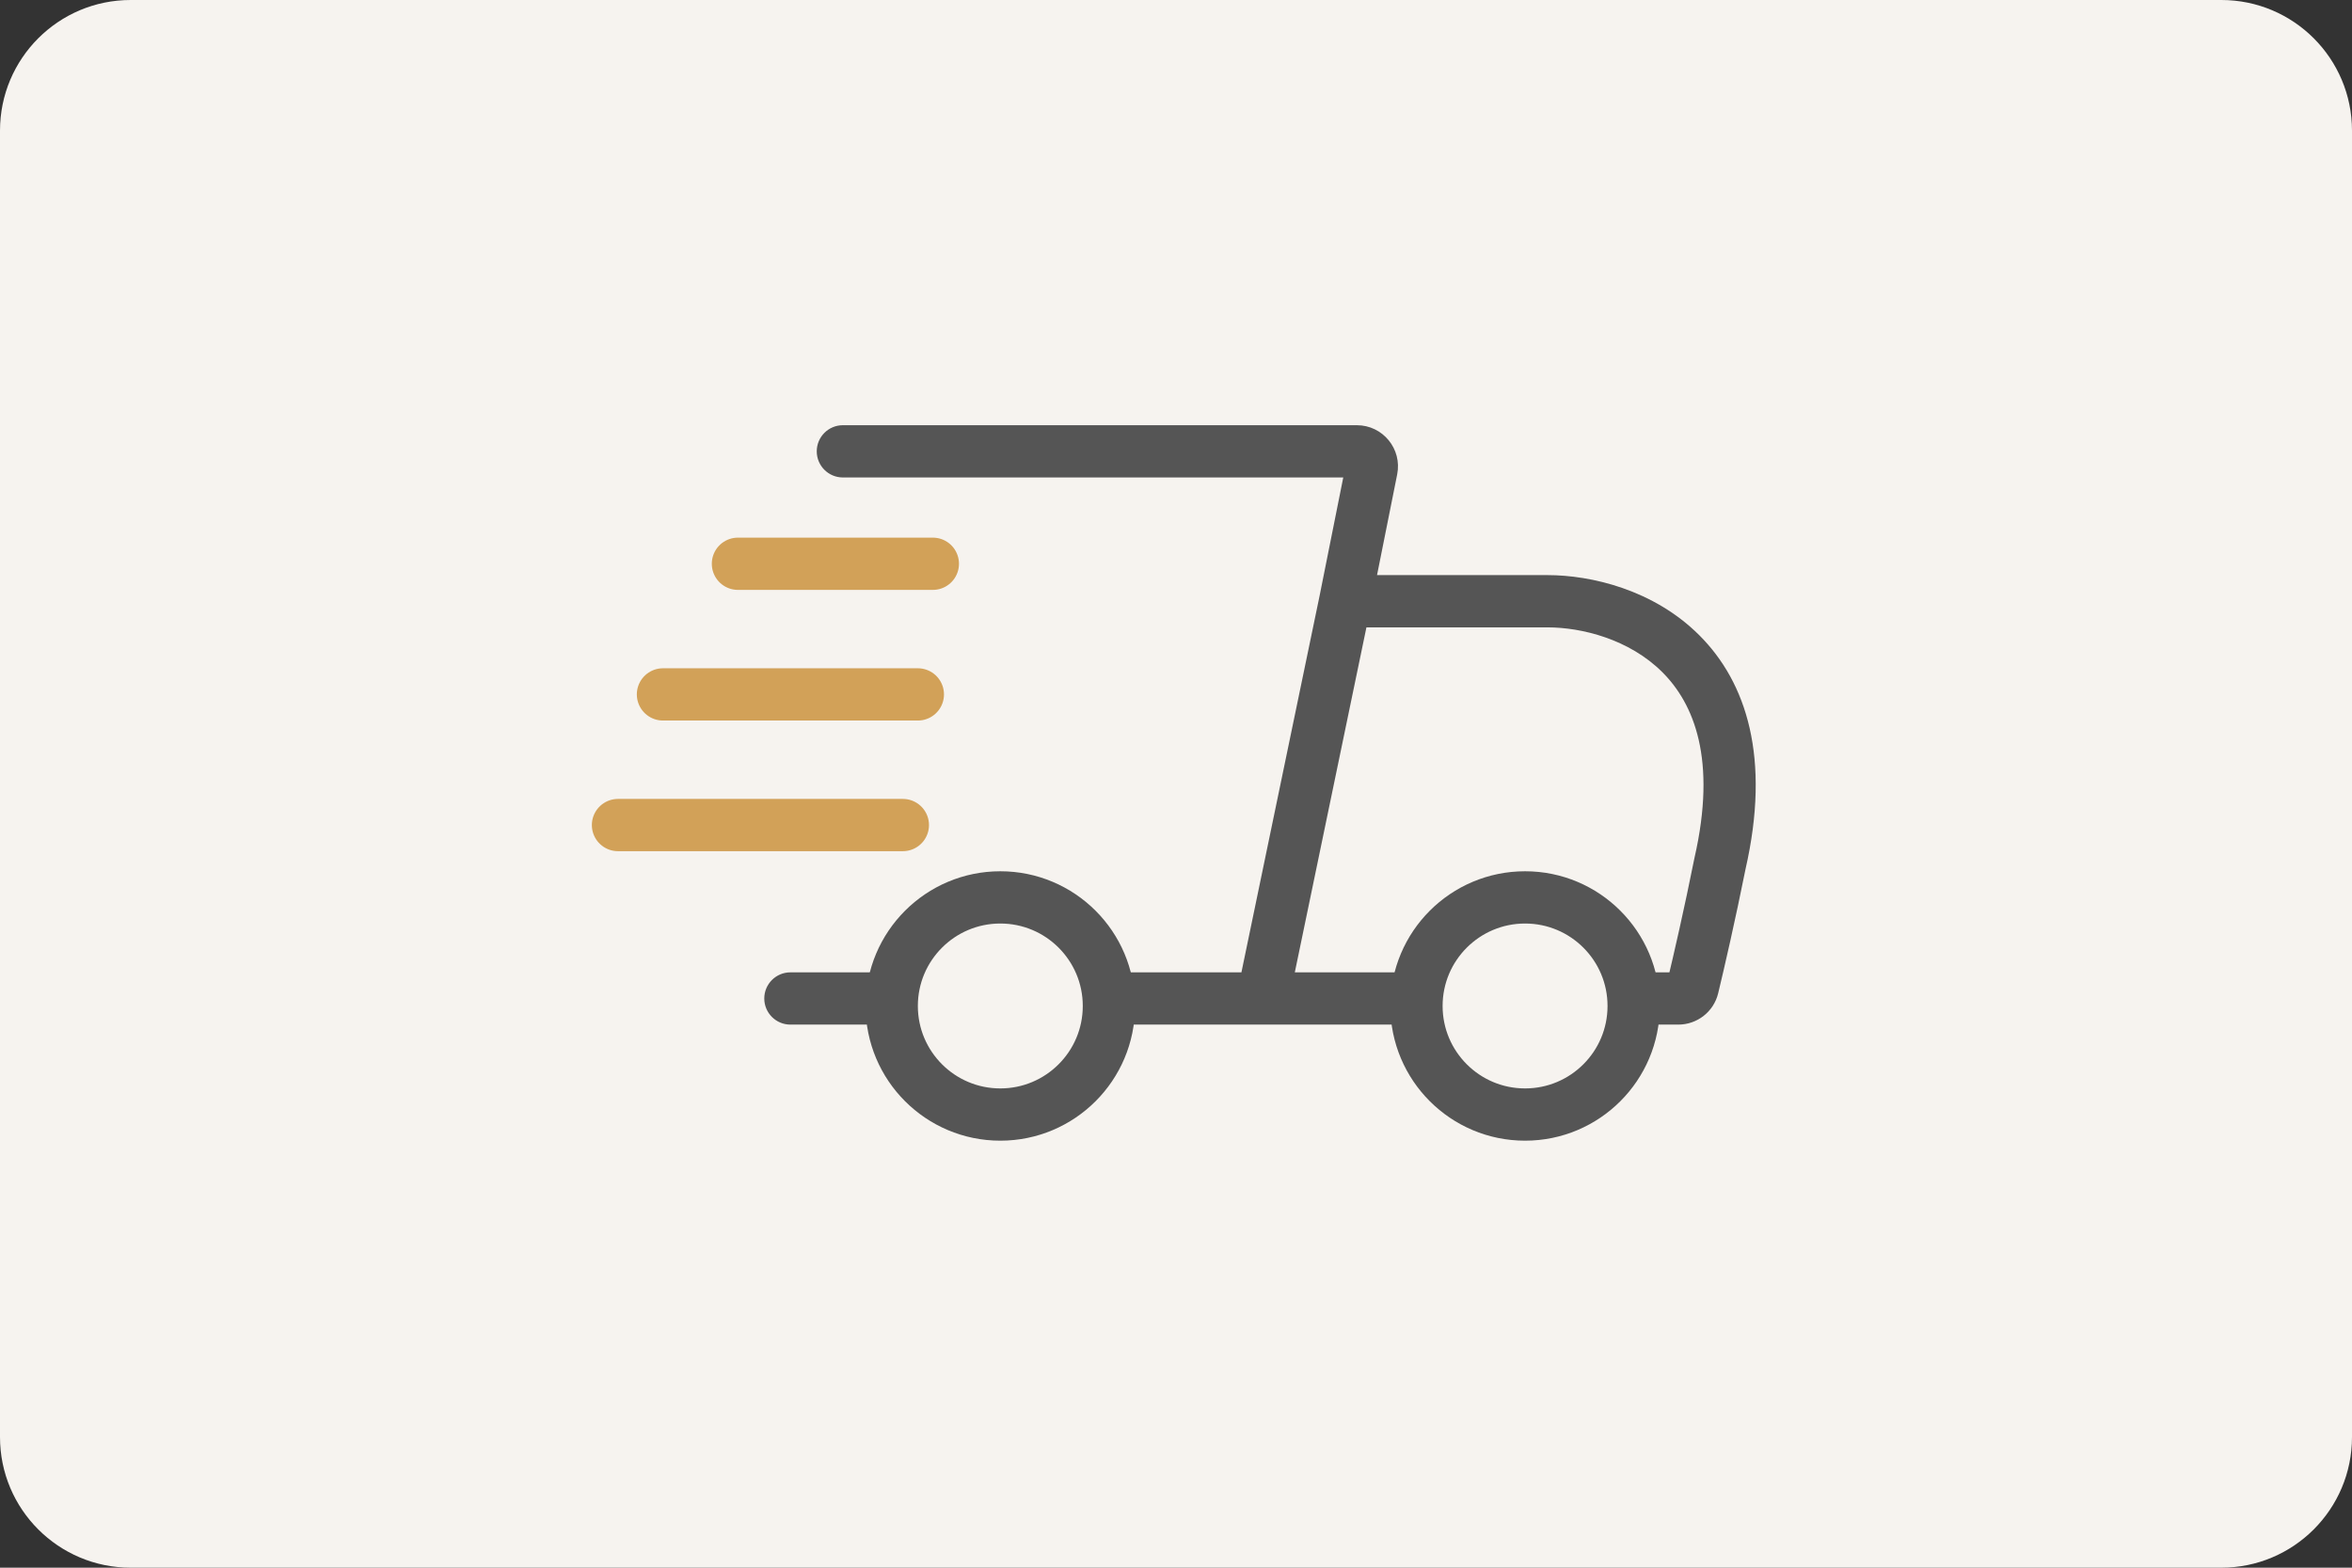 <svg width="360" height="240" viewBox="0 0 360 240" fill="none" xmlns="http://www.w3.org/2000/svg">
<rect x="0" y="0" width="360" height="240" fill="#333333" stroke="none"/>
<path d="M0 20C0 8.954 8.954 0 20 0H340C351.046 0 360 8.954 360 20V220C360 231.046 351.046 240 340 240H20C8.954 240 0 231.046 0 220V20Z" fill="#F6F3EF"/>
<path d="M112.949 86.308L142.782 86.308" stroke="#D2A158" stroke-width="8" stroke-linecap="round"/>
<path d="M101.474 106.308L140.487 106.308" stroke="#D2A158" stroke-width="8" stroke-linecap="round"/>
<path d="M94.59 126.308L138.192 126.308" stroke="#D2A158" stroke-width="8" stroke-linecap="round"/>
<path d="M129.013 65.096C126.804 65.096 125.013 66.887 125.013 69.096C125.013 71.305 126.804 73.096 129.013 73.096V65.096ZM263.263 132.205L259.363 131.314L259.351 131.367L259.34 131.421L263.263 132.205ZM120.981 148.859C118.772 148.859 116.981 150.65 116.981 152.859C116.981 155.068 118.772 156.859 120.981 156.859V148.859ZM259.099 151.121L255.211 150.182L259.099 151.121ZM209.932 71.841L206.009 71.057L209.932 71.841ZM129.013 73.096H207.681V65.096H129.013V73.096ZM206.009 71.057L201.969 91.26L209.813 92.829L213.854 72.626L206.009 71.057ZM205.891 96.045H236.872V88.045H205.891V96.045ZM236.872 96.045C242.093 96.045 249.375 97.849 254.441 102.908C259.27 107.729 262.809 116.241 259.363 131.314L267.162 133.096C271.061 116.041 267.332 104.473 260.094 97.246C253.093 90.257 243.507 88.045 236.872 88.045V96.045ZM259.34 131.421C257.795 139.15 256.138 146.338 255.211 150.182L262.987 152.059C263.933 148.138 265.614 140.845 267.185 132.99L259.34 131.421ZM256.881 148.859H193.269V156.859H256.881V148.859ZM193.269 148.859H120.981V156.859H193.269V148.859ZM197.186 153.672L209.808 92.858L201.974 91.232L189.353 152.046L197.186 153.672ZM255.211 150.182C255.402 149.389 256.108 148.859 256.881 148.859V156.859C259.761 156.859 262.302 154.899 262.987 152.059L255.211 150.182ZM207.681 73.096C206.605 73.096 205.798 72.112 206.009 71.057L213.854 72.626C214.633 68.73 211.654 65.096 207.681 65.096V73.096Z" fill="#555555"/>
<circle cx="153.109" cy="154.006" r="16.622" fill="#F6F3EF" stroke="#555555" stroke-width="8"/>
<circle cx="233.429" cy="154.006" r="16.622" fill="#F6F3EF" stroke="#555555" stroke-width="8"/>
</svg>
